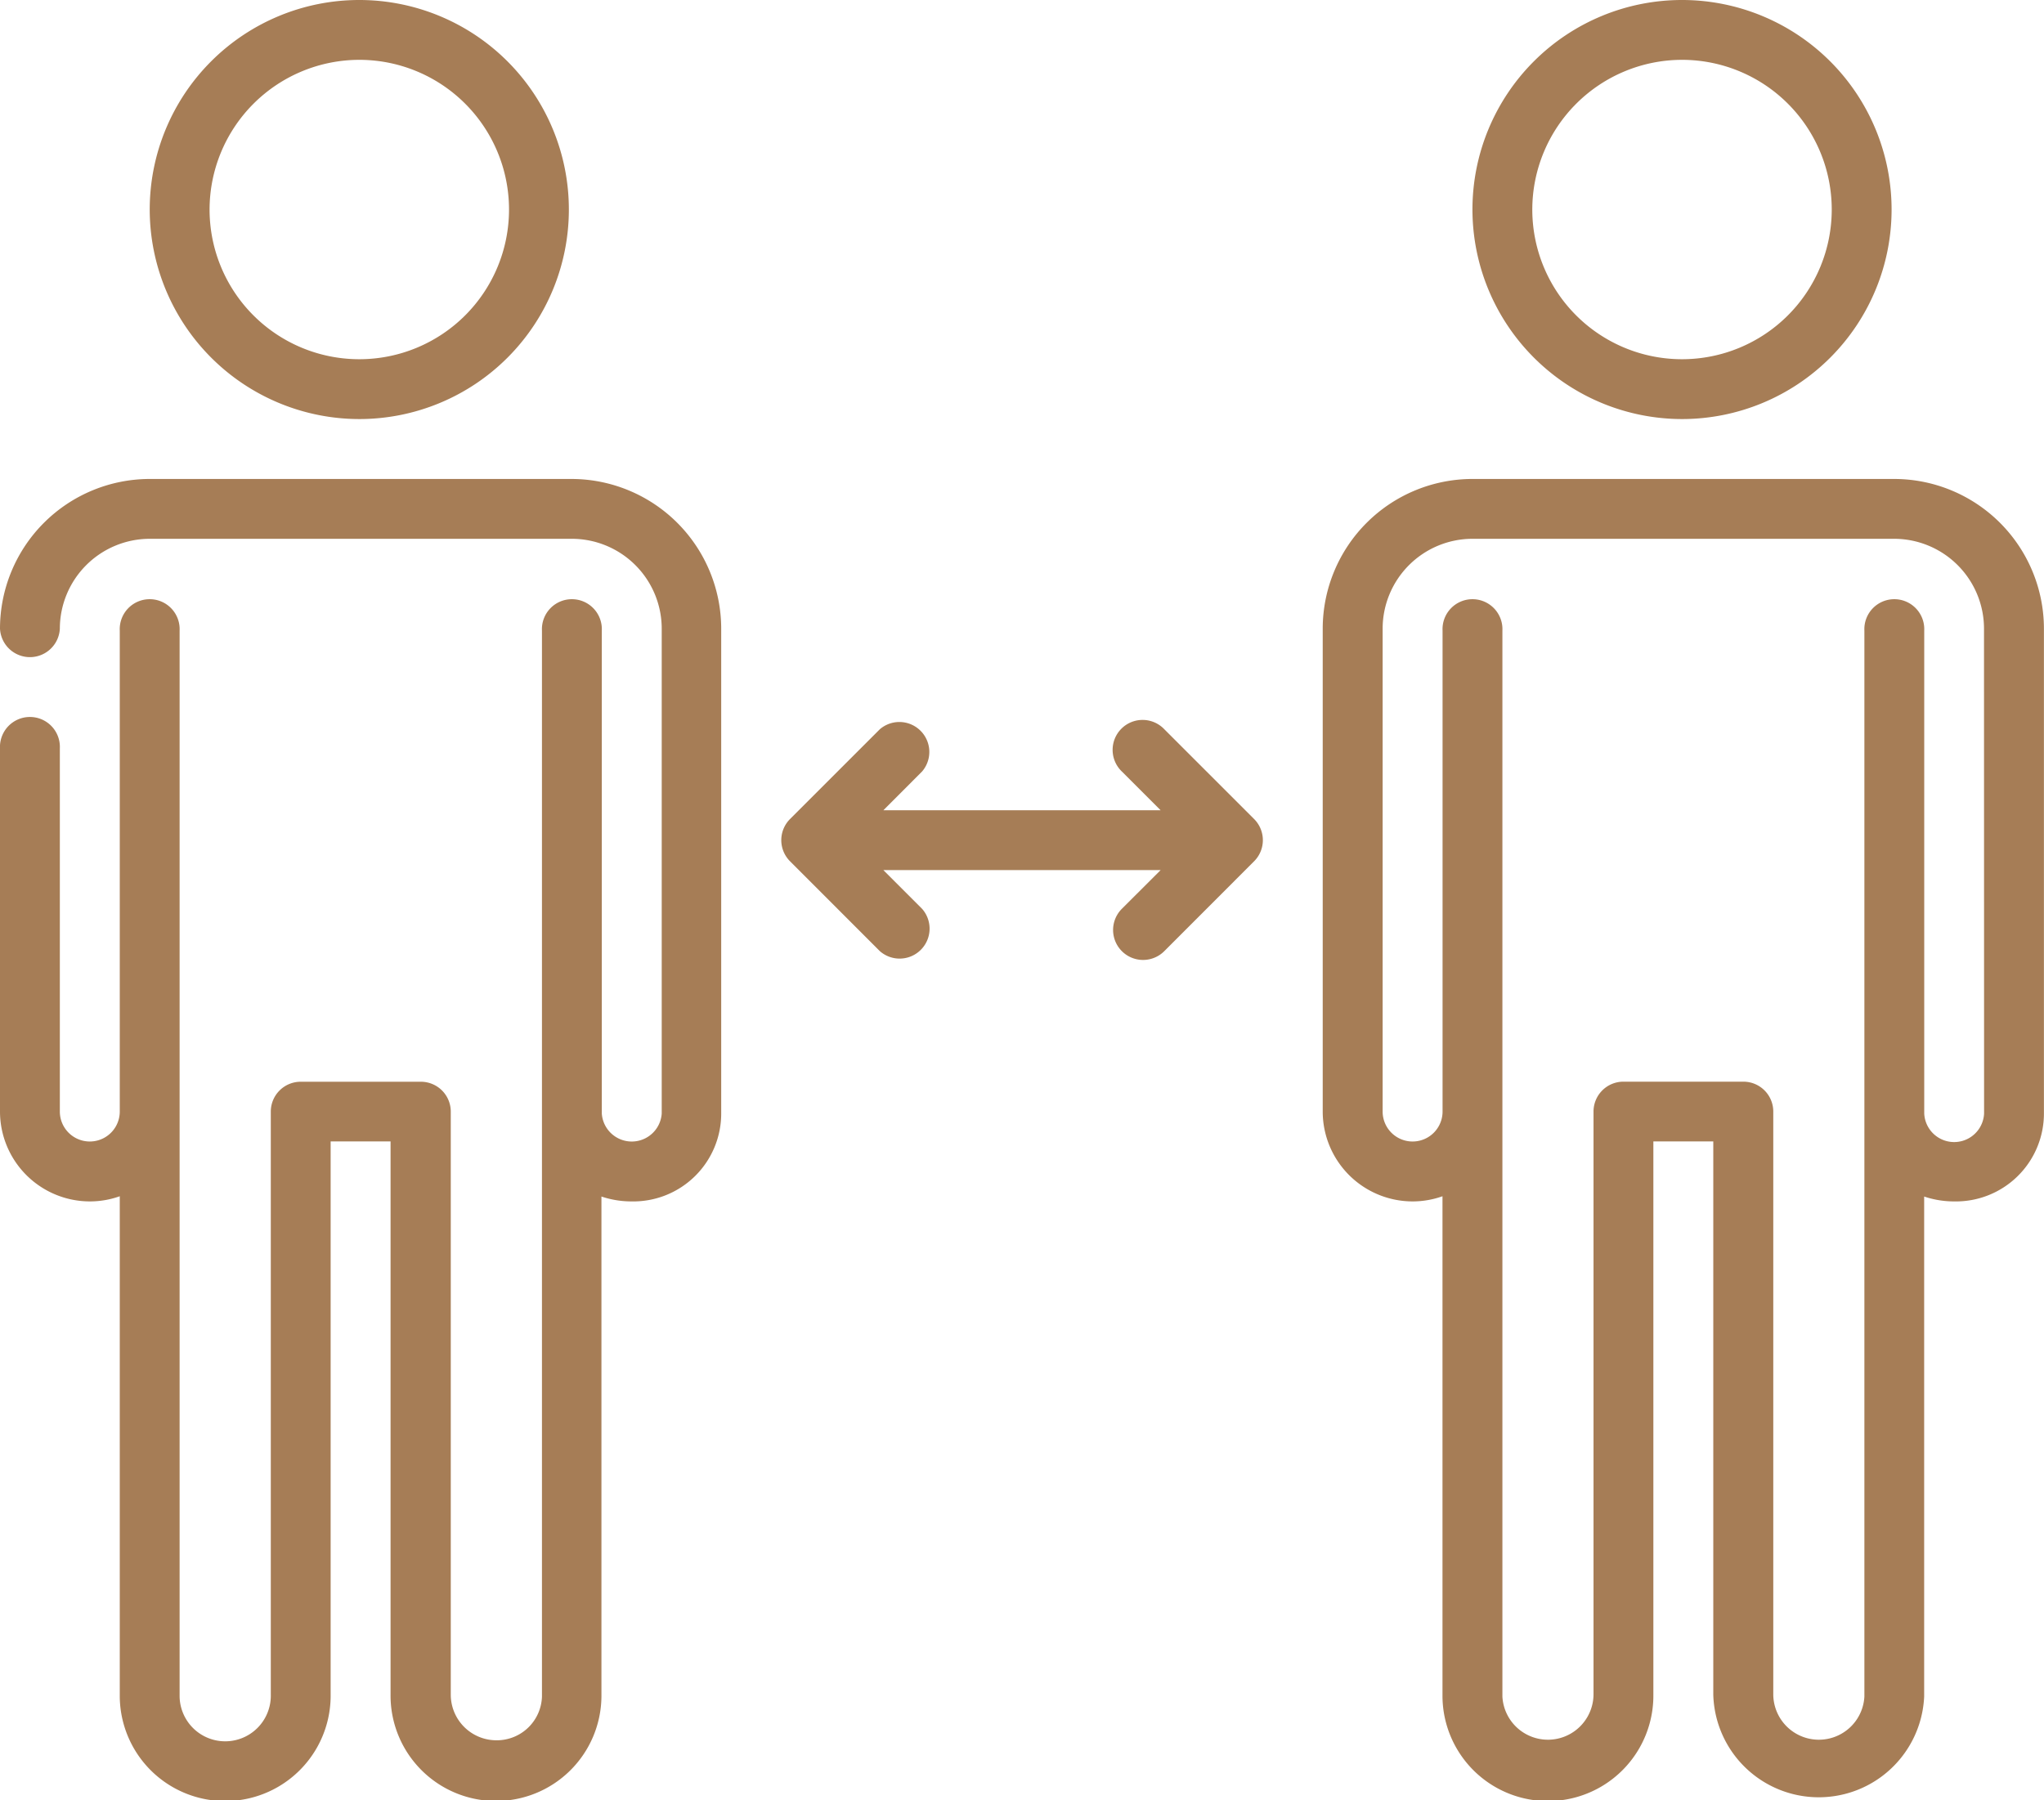 <svg xmlns="http://www.w3.org/2000/svg" viewBox="0 0 281.09 247.6"><defs><style>.cls-1{fill:#a67d56;}</style></defs><g id="Layer_2" data-name="Layer 2"><g id="Layer_1-2" data-name="Layer 1"><path class="cls-1" d="M160.11,100.3a4.12,4.12,0,1,0-5.83,5.82l5.33,5.33H121.48l5.32-5.33A4.12,4.12,0,0,0,121,100.3l-12.35,12.35a4.11,4.11,0,0,0,0,5.82L121,130.83A4.12,4.12,0,0,0,126.8,125l-5.32-5.32h38.13L154.28,125a4.12,4.12,0,0,0,5.83,5.83l12.35-12.36a4.11,4.11,0,0,0,0-5.82Z"/><path class="cls-1" d="M78.6,65.88h-58A20.61,20.61,0,0,0,0,86.47a4.12,4.12,0,0,0,8.23,0A12.38,12.38,0,0,1,20.59,74.11h58A12.37,12.37,0,0,1,91,86.47v66.7a4.13,4.13,0,0,1-8.24,0V86.74a4.12,4.12,0,1,0-8.23,0V233.37a6.21,6.21,0,0,1-6.27,6,6.28,6.28,0,0,1-6.27-6.27v-80.2a4.11,4.11,0,0,0-4.11-4.11H41.36a4.11,4.11,0,0,0-4.12,4.11v80.2a6.27,6.27,0,0,1-12.54.28V86.74a4.12,4.12,0,1,0-8.23,0v66.15a4.12,4.12,0,0,1-8.24,0V102.94a4.12,4.12,0,1,0-8.23,0v49.95a12.37,12.37,0,0,0,12.35,12.36,12.21,12.21,0,0,0,4.12-.71v68.83a14.5,14.5,0,0,0,29-.28V157h8.24v76.08a14.5,14.5,0,0,0,29,.28V164.58a13,13,0,0,0,4.12.67,12.09,12.09,0,0,0,12.35-12.08V86.47A20.61,20.61,0,0,0,78.6,65.88Z"/><path class="cls-1" d="M49.41,57.64A28.82,28.82,0,1,0,20.59,28.82,28.85,28.85,0,0,0,49.41,57.64Zm0-49.41A20.59,20.59,0,1,1,28.82,28.82,20.62,20.62,0,0,1,49.41,8.23Z"/><path class="cls-1" d="M260.5,65.88h-58A20.61,20.61,0,0,0,181.9,86.47v66.42a12.37,12.37,0,0,0,12.35,12.36,12.21,12.21,0,0,0,4.12-.71v68.83a14.5,14.5,0,0,0,29-.28V157h8.24v76.08a14.51,14.51,0,0,0,29,.28V164.58a12.88,12.88,0,0,0,4.11.67,12.1,12.1,0,0,0,12.36-12.08V86.47A20.61,20.61,0,0,0,260.5,65.88Zm12.35,87.29a4.12,4.12,0,0,1-8.23,0V86.74a4.12,4.12,0,1,0-8.23,0V233.37a6.27,6.27,0,0,1-12.53-.28v-80.2a4.11,4.11,0,0,0-4.11-4.11H223.26a4.11,4.11,0,0,0-4.12,4.11v80.2a6.27,6.27,0,0,1-12.53.28V86.74a4.12,4.12,0,1,0-8.23,0v66.15a4.12,4.12,0,0,1-8.24,0V86.47a12.37,12.37,0,0,1,12.35-12.36h58a12.37,12.37,0,0,1,12.35,12.36Z"/><path class="cls-1" d="M231.31,57.64a28.82,28.82,0,1,0-28.82-28.82A28.85,28.85,0,0,0,231.31,57.64Zm0-49.41a20.59,20.59,0,1,1-20.59,20.59A20.62,20.62,0,0,1,231.31,8.23Z"/></g></g></svg>